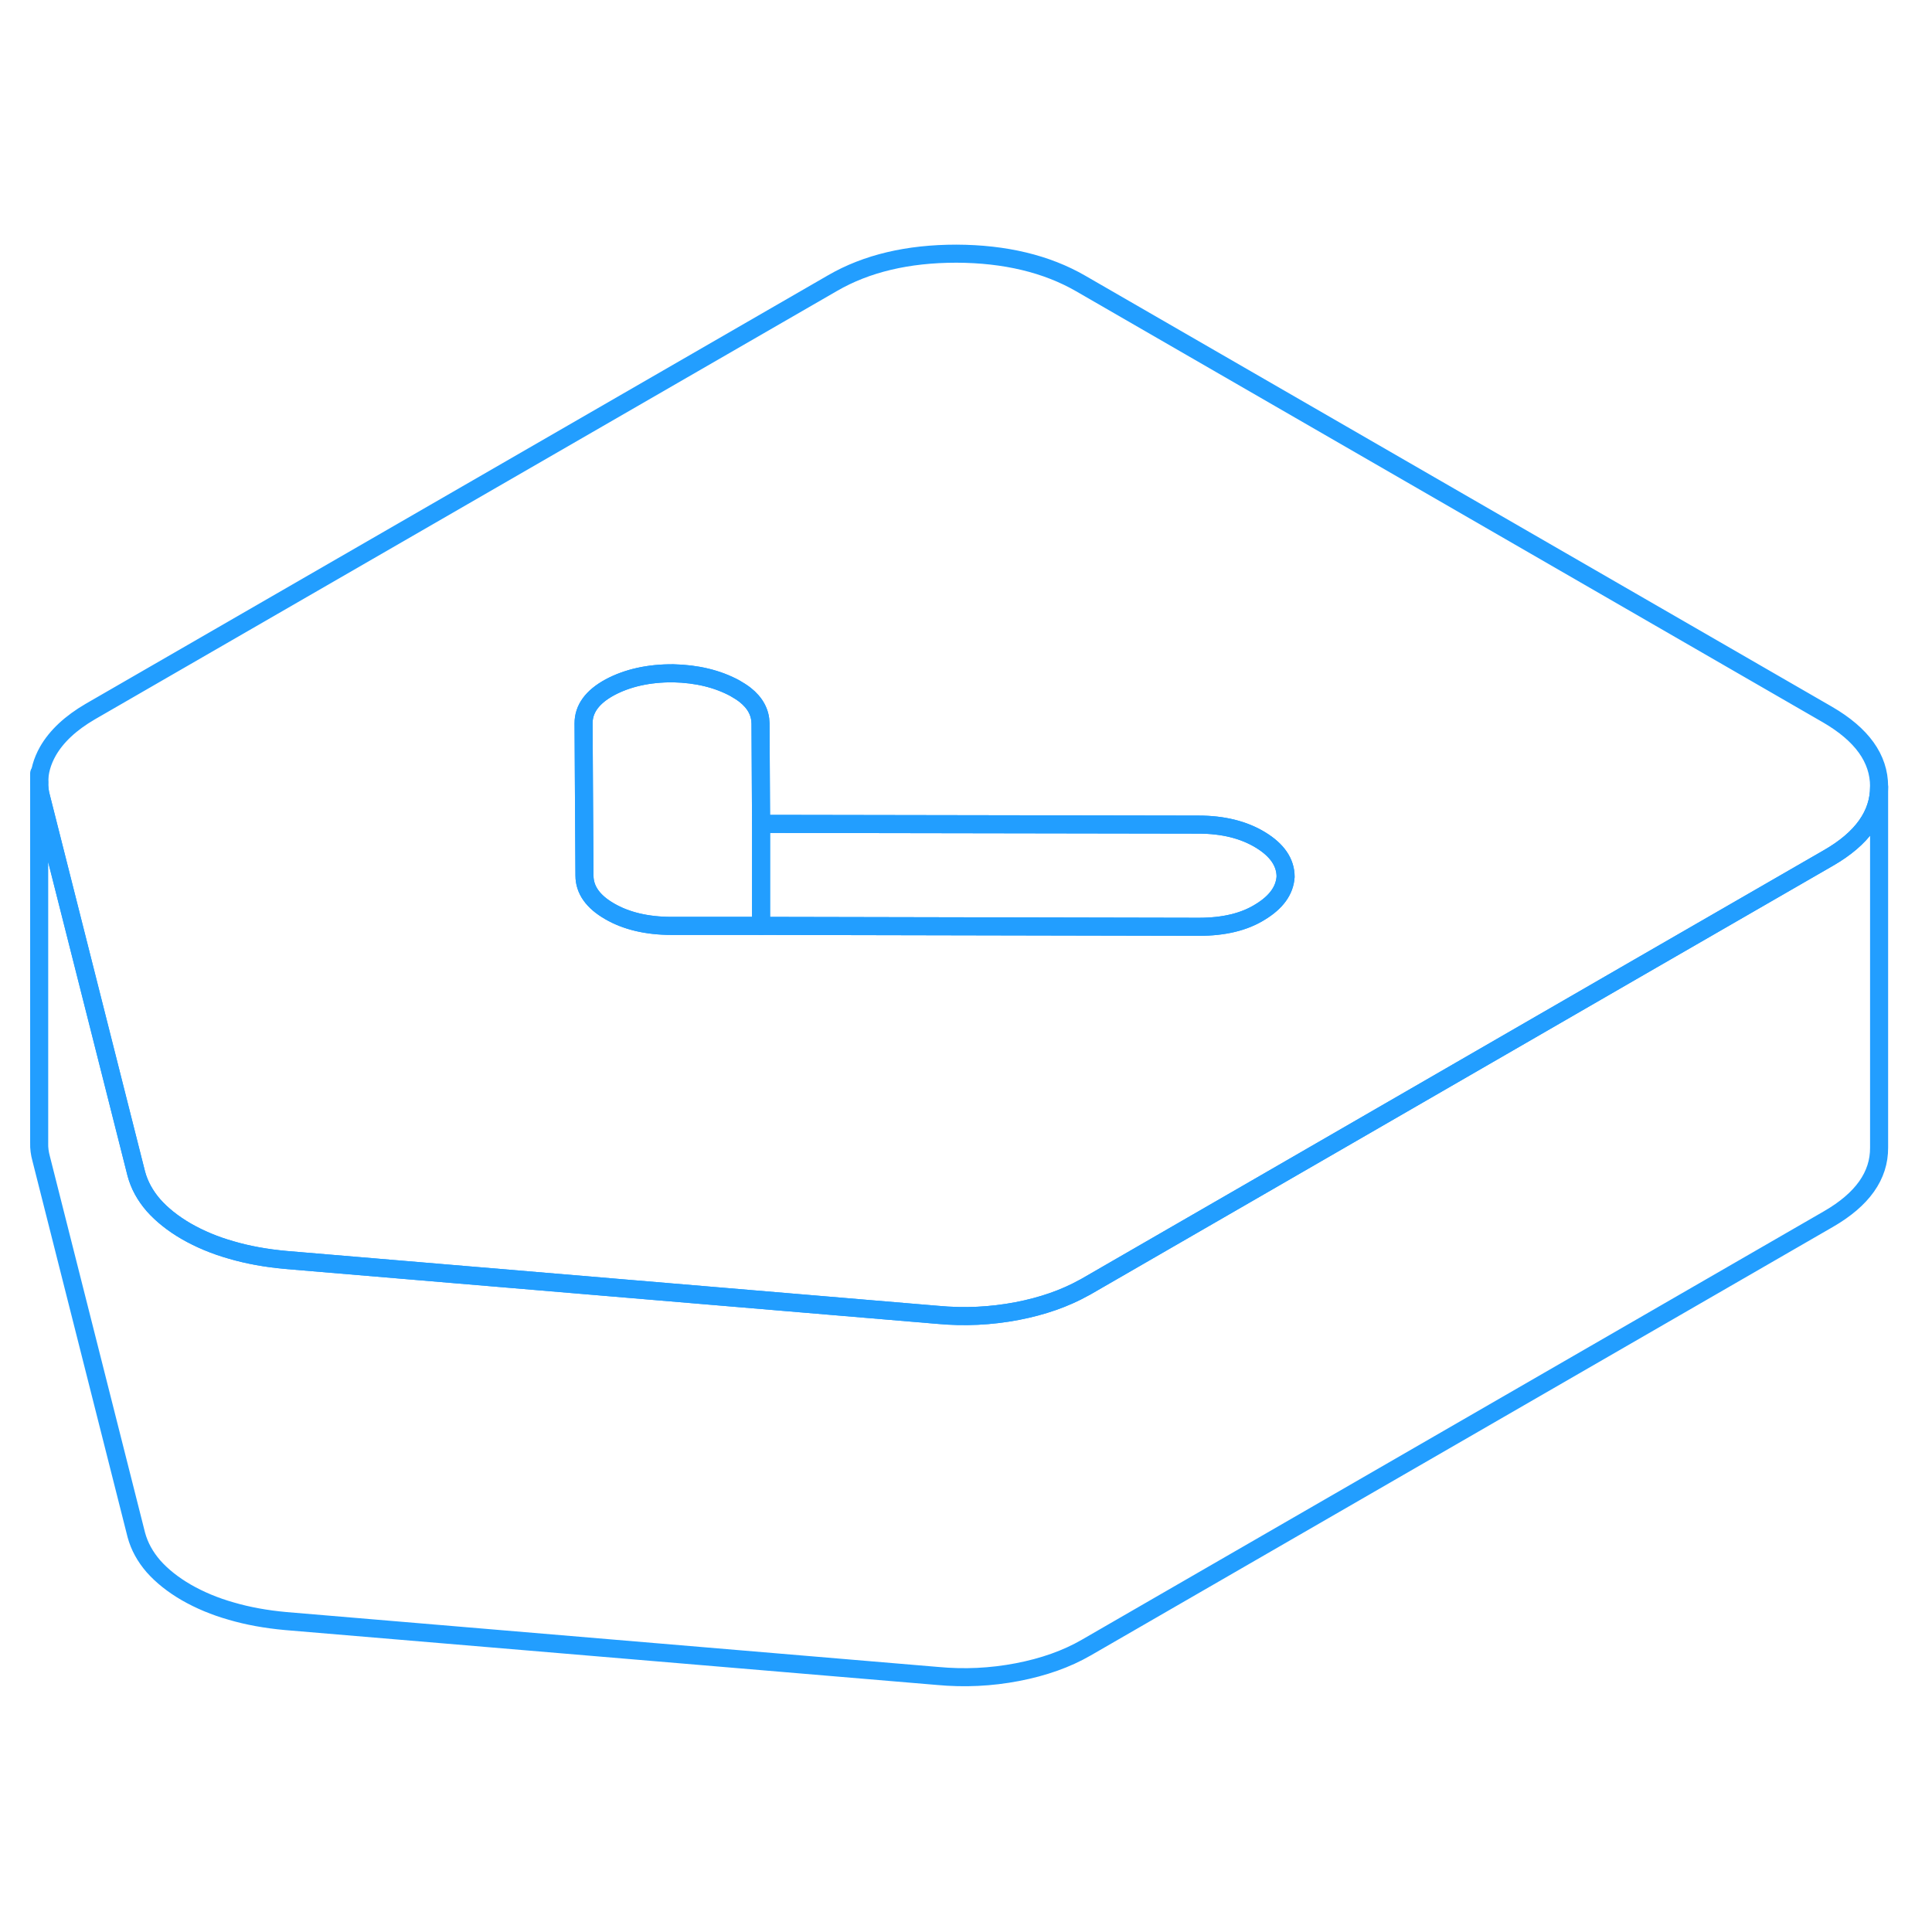 <svg viewBox="0 0 107 84" fill="none" xmlns="http://www.w3.org/2000/svg" height="48" width="48" stroke-width="1px" stroke-linecap="round" stroke-linejoin="round"><path d="M101.22 28.079L59.85 4.199C57.96 3.109 55.66 2.559 52.97 2.549C50.28 2.549 47.99 3.089 46.11 4.179L5 27.909C3.92 28.539 3.13 29.269 2.65 30.109C2.33 30.679 2.17 31.249 2.17 31.829C2.17 32.109 2.2 32.389 2.28 32.669L5.99 47.339L7.55 53.509C7.72 54.139 8.04 54.719 8.5 55.249C8.96 55.769 9.57 56.259 10.31 56.689C11.06 57.119 11.89 57.469 12.81 57.729C13.73 57.999 14.73 58.179 15.82 58.279L51.92 61.319C53.41 61.459 54.88 61.389 56.34 61.109C57.74 60.839 58.97 60.409 60.03 59.819C60.08 59.799 60.12 59.769 60.16 59.749L69.03 54.629L90.79 42.059L101.26 36.019C103.14 34.939 104.07 33.619 104.07 32.079V32.059C104.07 30.499 103.11 29.179 101.22 28.079ZM69.79 39.009C68.91 39.559 67.78 39.829 66.4 39.829L42.15 39.779H37.2C35.82 39.779 34.67 39.499 33.76 38.969C32.84 38.439 32.37 37.779 32.37 36.989L32.34 32.129L32.32 28.559C32.32 27.759 32.8 27.099 33.77 26.569C34.74 26.049 35.92 25.779 37.29 25.789C38.61 25.819 39.74 26.099 40.69 26.609C40.9 26.729 41.09 26.849 41.26 26.979C41.83 27.429 42.11 27.959 42.12 28.569L42.15 34.129L66.37 34.169C67.75 34.169 68.89 34.459 69.81 35.019C70.73 35.579 71.2 36.259 71.2 37.059C71.15 37.819 70.68 38.469 69.79 39.009Z" stroke="#229EFF" stroke-linejoin="round"/><path d="M42.15 34.129V39.779H37.2C35.82 39.779 34.67 39.499 33.76 38.969C32.84 38.439 32.37 37.779 32.37 36.989L32.34 32.129L32.32 28.559C32.32 27.759 32.8 27.099 33.77 26.569C34.74 26.049 35.92 25.779 37.29 25.789C38.61 25.819 39.74 26.099 40.69 26.609C40.9 26.729 41.09 26.849 41.26 26.979C41.83 27.429 42.11 27.959 42.12 28.569L42.15 34.129Z" stroke="#229EFF" stroke-linejoin="round"/><path d="M71.2 37.059C71.15 37.819 70.68 38.469 69.79 39.009C68.91 39.559 67.78 39.829 66.4 39.829L42.15 39.779V34.129L66.37 34.169C67.75 34.169 68.89 34.459 69.81 35.019C70.73 35.579 71.2 36.259 71.2 37.059Z" stroke="#229EFF" stroke-linejoin="round"/><path d="M104.07 32.079V52.059C104.08 53.609 103.15 54.929 101.26 56.019L60.16 79.749C59.07 80.379 57.8 80.829 56.34 81.109C54.88 81.389 53.41 81.459 51.92 81.319L15.82 78.279C14.73 78.179 13.73 77.999 12.81 77.729C11.89 77.469 11.06 77.119 10.31 76.689C9.57 76.259 8.96 75.769 8.5 75.249C8.04 74.719 7.72 74.139 7.55 73.509L2.28 52.669C2.2 52.379 2.16 52.089 2.17 51.799V31.829C2.17 32.109 2.2 32.389 2.28 32.669L5.99 47.339L7.55 53.509C7.72 54.139 8.04 54.719 8.5 55.249C8.96 55.769 9.57 56.259 10.31 56.689C11.06 57.119 11.89 57.469 12.81 57.729C13.73 57.999 14.73 58.179 15.82 58.279L51.92 61.319C53.41 61.459 54.88 61.389 56.34 61.109C57.74 60.839 58.97 60.409 60.03 59.819C60.08 59.799 60.12 59.769 60.16 59.749L69.03 54.629L90.79 42.059L101.26 36.019C103.14 34.939 104.07 33.619 104.07 32.079Z" stroke="#229EFF" stroke-linejoin="round"/><path d="M2.17 31.829V31.329" stroke="#229EFF" stroke-linejoin="round"/></svg>